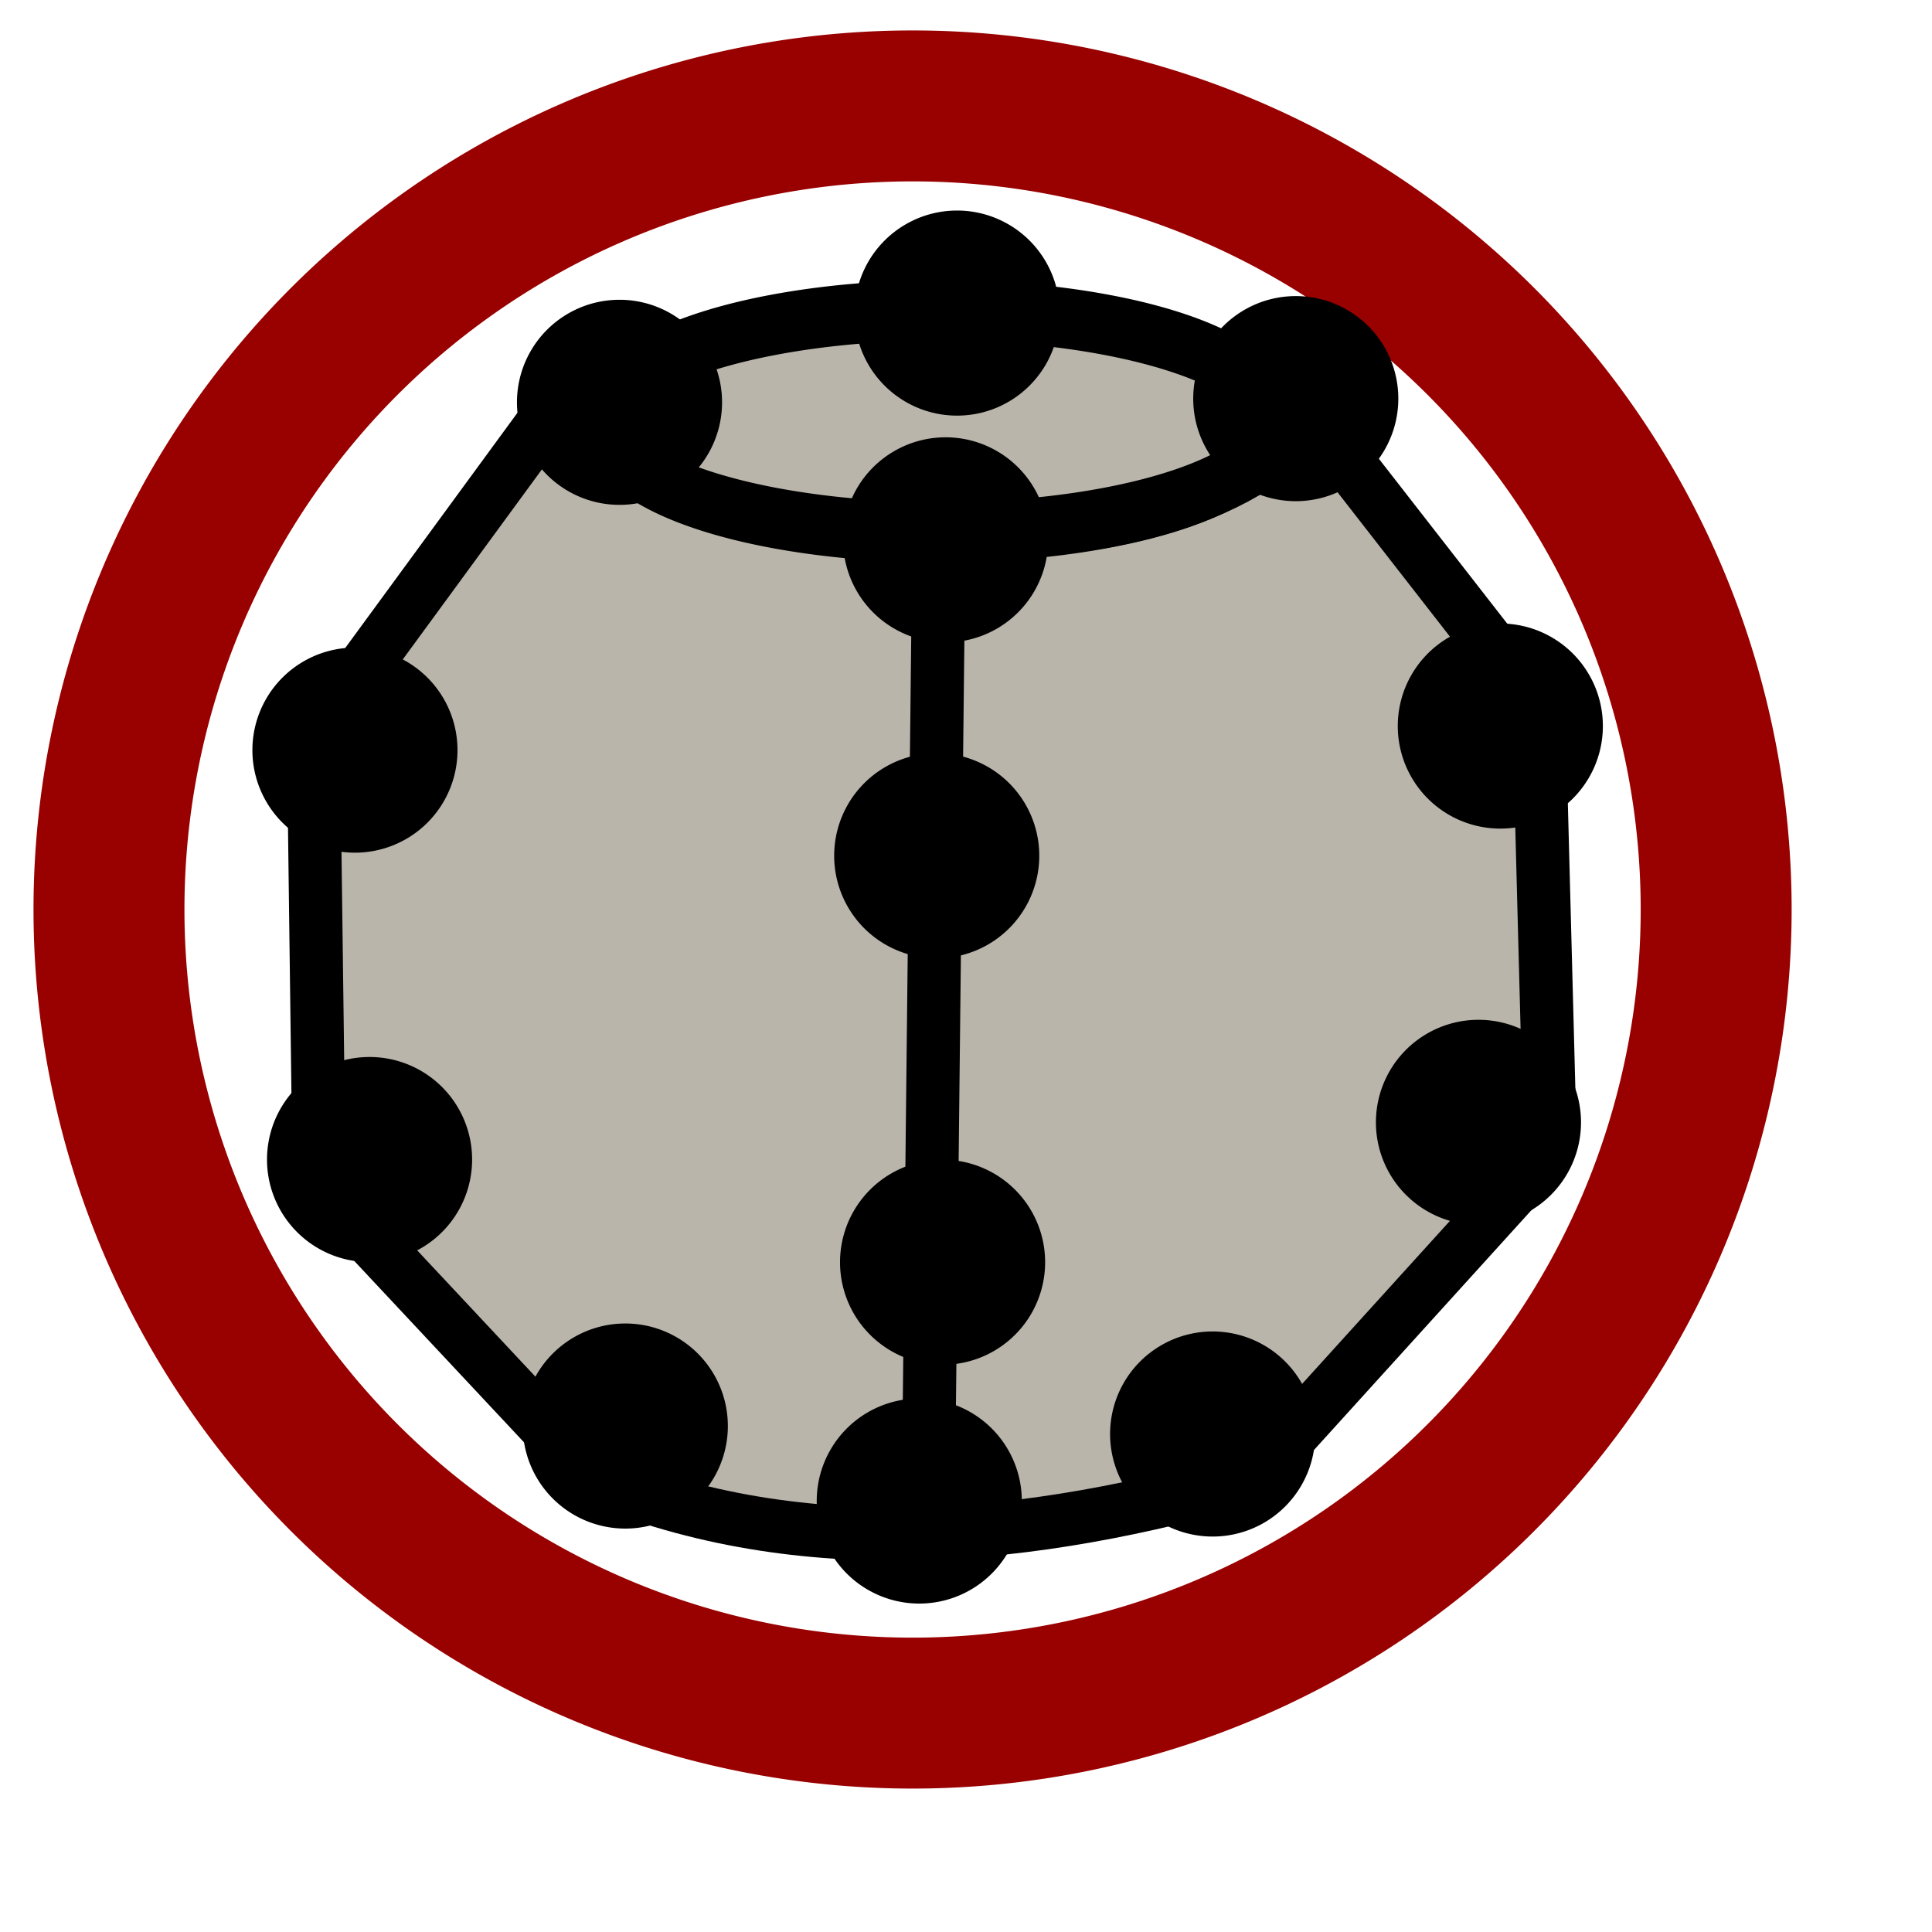 <?xml version="1.0"?>
<svg xmlns:sodipodi="http://sodipodi.sourceforge.net/DTD/sodipodi-0.dtd" xmlns:inkscape="http://www.inkscape.org/namespaces/inkscape" width="24pt" height="24pt" id="svg3542" sodipodi:version="0.32" inkscape:version="0.40pre3" sodipodi:docbase="/lethe/arsgratia/k3d-icons/share" sodipodi:docname="SpereizePoints.svg" preserveAspectRatio="xMidYMid meet" zoomAndPan="magnify" version="1.0" contentScriptType="text/ecmascript" contentStyleType="text/css"><defs id="defs3"/><sodipodi:namedview id="base" pagecolor="#ffffff" bordercolor="#666666" borderopacity="1.0" inkscape:pageopacity="0.0" inkscape:pageshadow="2" inkscape:zoom="13.893067" inkscape:cx="14.647278" inkscape:cy="13.353608" inkscape:current-layer="layer1" inkscape:window-width="640" inkscape:window-height="530" inkscape:window-x="4" inkscape:window-y="47"/><g inkscape:label="Layer 1" inkscape:groupmode="layer" id="layer1"><g id="g5313" transform="translate(-0.124,1.434514e-2)"><path sodipodi:type="arc" style="fill:none;fill-opacity:1;fill-rule:nonzero;stroke:#990000;stroke-width:2.5;stroke-linecap:square;stroke-linejoin:miter;stroke-miterlimit:4;stroke-dashoffset:0;stroke-opacity:1" id="path5276" sodipodi:cx="186.63194" sodipodi:cy="104.65278" sodipodi:rx="13.310184" sodipodi:ry="13.310184" d="M 199.942 104.653 A 13.31 13.31 0 1 1  173.322,104.653 A 13.31 13.31 0 1 1  199.942 104.653 z" transform="translate(-171.393,-89.603)"/><path style="fill:#bab5ab;fill-opacity:1;fill-rule:nonzero;stroke:#000000;stroke-width:0.881;stroke-linecap:square;stroke-linejoin:bevel;stroke-miterlimit:4;stroke-dashoffset:0;stroke-opacity:1" d="M 180.46,95.136 C 182.684,97.915 190.448,98.524 192.77,95.619 L 196.521,100.437 L 196.714,107.763 L 191.805,113.177 C 188.13,114.25 184.328,114.629 180.848,113.177 L 176.322,108.341 L 176.226,100.919 L 180.46,95.136 z " id="path4598" sodipodi:nodetypes="ccccccccc" transform="translate(-170.911,-88.735)"/><path sodipodi:type="arc" style="fill:#bab5ab;fill-opacity:1;fill-rule:nonzero;stroke:#000000;stroke-width:1;stroke-linecap:square;stroke-linejoin:bevel;stroke-miterlimit:4;stroke-dashoffset:0;stroke-opacity:1" id="path4599" sodipodi:cx="14.213105" sodipodi:cy="5.0481038" sodipodi:rx="7.1285100" sodipodi:ry="1.8183388" d="M 21.342 5.048 A 7.129 1.818 0 1 1  7.085,5.048 A 7.129 1.818 0 1 1  21.342 5.048 z" transform="matrix(0.777,0,0,1,4.649,1.916)"/><path style="fill:none;fill-opacity:0.75;fill-rule:evenodd;stroke:#000000;stroke-width:0.881;stroke-linecap:butt;stroke-linejoin:miter;stroke-miterlimit:4;stroke-opacity:1" d="M 186.407,113.886 L 186.598,96.575" id="path4600" sodipodi:nodetypes="cc" transform="translate(-170.911,-88.735)"/><path sodipodi:type="arc" style="fill:#000000;fill-opacity:1;fill-rule:nonzero;stroke:#807d74;stroke-width:0;stroke-linecap:square;stroke-linejoin:bevel;stroke-miterlimit:4;stroke-dashoffset:0;stroke-opacity:1" id="path4601" sodipodi:cx="-96.605515" sodipodi:cy="-87.276924" sodipodi:rx="3.4174511" sodipodi:ry="3.4174511" d="M -93.188 -87.277 A 3.417 3.417 0 1 1  -100.023,-87.277 A 3.417 3.417 0 1 1  -93.188 -87.277 z" transform="matrix(0.497,0,0,0.497,58.398,50.026)"/><path sodipodi:type="arc" style="fill:#000000;fill-opacity:1;fill-rule:nonzero;stroke:#807d74;stroke-width:0;stroke-linecap:square;stroke-linejoin:bevel;stroke-miterlimit:4;stroke-dashoffset:0;stroke-opacity:1" id="path4602" sodipodi:cx="-96.605515" sodipodi:cy="-87.276924" sodipodi:rx="3.4174511" sodipodi:ry="3.4174511" d="M -93.188 -87.277 A 3.417 3.417 0 1 1  -100.023,-87.277 A 3.417 3.417 0 1 1  -93.188 -87.277 z" transform="matrix(0.497,0,0,0.497,69.599,49.965)"/><path sodipodi:type="arc" style="fill:#000000;fill-opacity:1;fill-rule:nonzero;stroke:#807d74;stroke-width:0;stroke-linecap:square;stroke-linejoin:bevel;stroke-miterlimit:4;stroke-dashoffset:0;stroke-opacity:1" id="path4603" sodipodi:cx="-96.605515" sodipodi:cy="-87.276924" sodipodi:rx="3.4174511" sodipodi:ry="3.4174511" d="M -93.188 -87.277 A 3.417 3.417 0 1 1  -100.023,-87.277 A 3.417 3.417 0 1 1  -93.188 -87.277 z" transform="matrix(0.497,0,0,0.497,54.016,55.787)"/><path sodipodi:type="arc" style="fill:#000000;fill-opacity:1;fill-rule:nonzero;stroke:#807d74;stroke-width:0;stroke-linecap:square;stroke-linejoin:bevel;stroke-miterlimit:4;stroke-dashoffset:0;stroke-opacity:1" id="path4604" sodipodi:cx="-96.605515" sodipodi:cy="-87.276924" sodipodi:rx="3.4174511" sodipodi:ry="3.4174511" d="M -93.188 -87.277 A 3.417 3.417 0 1 1  -100.023,-87.277 A 3.417 3.417 0 1 1  -93.188 -87.277 z" transform="matrix(0.497,0,0,0.497,72.987,55.388)"/><path sodipodi:type="arc" style="fill:#000000;fill-opacity:1;fill-rule:nonzero;stroke:#807d74;stroke-width:0;stroke-linecap:square;stroke-linejoin:bevel;stroke-miterlimit:4;stroke-dashoffset:0;stroke-opacity:1" id="path4605" sodipodi:cx="-96.605515" sodipodi:cy="-87.276924" sodipodi:rx="3.4174511" sodipodi:ry="3.4174511" d="M -93.188 -87.277 A 3.417 3.417 0 1 1  -100.023,-87.277 A 3.417 3.417 0 1 1  -93.188 -87.277 z" transform="matrix(0.497,0,0,0.497,54.258,62.568)"/><path sodipodi:type="arc" style="fill:#000000;fill-opacity:1;fill-rule:nonzero;stroke:#807d74;stroke-width:0;stroke-linecap:square;stroke-linejoin:bevel;stroke-miterlimit:4;stroke-dashoffset:0;stroke-opacity:1" id="path4606" sodipodi:cx="-96.605515" sodipodi:cy="-87.276924" sodipodi:rx="3.4174511" sodipodi:ry="3.4174511" d="M -93.188 -87.277 A 3.417 3.417 0 1 1  -100.023,-87.277 A 3.417 3.417 0 1 1  -93.188 -87.277 z" transform="matrix(0.497,0,0,0.497,72.625,61.952)"/><path sodipodi:type="arc" style="fill:#000000;fill-opacity:1;fill-rule:nonzero;stroke:#807d74;stroke-width:0;stroke-linecap:square;stroke-linejoin:bevel;stroke-miterlimit:4;stroke-dashoffset:0;stroke-opacity:1" id="path4607" sodipodi:cx="-96.605515" sodipodi:cy="-87.276924" sodipodi:rx="3.4174511" sodipodi:ry="3.4174511" d="M -93.188 -87.277 A 3.417 3.417 0 1 1  -100.023,-87.277 A 3.417 3.417 0 1 1  -93.188 -87.277 z" transform="matrix(0.497,0,0,0.497,58.494,66.982)"/><path sodipodi:type="arc" style="fill:#000000;fill-opacity:1;fill-rule:nonzero;stroke:#807d74;stroke-width:0;stroke-linecap:square;stroke-linejoin:bevel;stroke-miterlimit:4;stroke-dashoffset:0;stroke-opacity:1" id="path4608" sodipodi:cx="-96.605515" sodipodi:cy="-87.276924" sodipodi:rx="3.4174511" sodipodi:ry="3.4174511" d="M -93.188 -87.277 A 3.417 3.417 0 1 1  -100.023,-87.277 A 3.417 3.417 0 1 1  -93.188 -87.277 z" transform="matrix(0.497,0,0,0.497,68.222,67.114)"/><path sodipodi:type="arc" style="fill:#000000;fill-opacity:1;fill-rule:nonzero;stroke:#807d74;stroke-width:0;stroke-linecap:square;stroke-linejoin:bevel;stroke-miterlimit:4;stroke-dashoffset:0;stroke-opacity:1" id="path4609" sodipodi:cx="-96.605515" sodipodi:cy="-87.276924" sodipodi:rx="3.4174511" sodipodi:ry="3.4174511" d="M -93.188 -87.277 A 3.417 3.417 0 1 1  -100.023,-87.277 A 3.417 3.417 0 1 1  -93.188 -87.277 z" transform="matrix(0.497,0,0,0.497,63.799,52.304)"/><path sodipodi:type="arc" style="fill:#000000;fill-opacity:1;fill-rule:nonzero;stroke:#807d74;stroke-width:0;stroke-linecap:square;stroke-linejoin:bevel;stroke-miterlimit:4;stroke-dashoffset:0;stroke-opacity:1" id="path4610" sodipodi:cx="-96.605515" sodipodi:cy="-87.276924" sodipodi:rx="3.4174511" sodipodi:ry="3.4174511" d="M -93.188 -87.277 A 3.417 3.417 0 1 1  -100.023,-87.277 A 3.417 3.417 0 1 1  -93.188 -87.277 z" transform="matrix(0.497,0,0,0.497,63.652,57.536)"/><path sodipodi:type="arc" style="fill:#000000;fill-opacity:1;fill-rule:nonzero;stroke:#807d74;stroke-width:0;stroke-linecap:square;stroke-linejoin:bevel;stroke-miterlimit:4;stroke-dashoffset:0;stroke-opacity:1" id="path4611" sodipodi:cx="-96.605515" sodipodi:cy="-87.276924" sodipodi:rx="3.4174511" sodipodi:ry="3.4174511" d="M -93.188 -87.277 A 3.417 3.417 0 1 1  -100.023,-87.277 A 3.417 3.417 0 1 1  -93.188 -87.277 z" transform="matrix(0.497,0,0,0.497,63.749,64.269)"/><path sodipodi:type="arc" style="fill:#000000;fill-opacity:1;fill-rule:nonzero;stroke:#807d74;stroke-width:0;stroke-linecap:square;stroke-linejoin:bevel;stroke-miterlimit:4;stroke-dashoffset:0;stroke-opacity:1" id="path4612" sodipodi:cx="-96.605515" sodipodi:cy="-87.276924" sodipodi:rx="3.4174511" sodipodi:ry="3.4174511" d="M -93.188 -87.277 A 3.417 3.417 0 1 1  -100.023,-87.277 A 3.417 3.417 0 1 1  -93.188 -87.277 z" transform="matrix(0.497,0,0,0.497,63.363,68.224)"/><path sodipodi:type="arc" style="fill:#000000;fill-opacity:1;fill-rule:nonzero;stroke:#807d74;stroke-width:0;stroke-linecap:square;stroke-linejoin:bevel;stroke-miterlimit:4;stroke-dashoffset:0;stroke-opacity:1" id="path4613" sodipodi:cx="-96.605515" sodipodi:cy="-87.276924" sodipodi:rx="3.4174511" sodipodi:ry="3.4174511" d="M -93.188 -87.277 A 3.417 3.417 0 1 1  -100.023,-87.277 A 3.417 3.417 0 1 1  -93.188 -87.277 z" transform="matrix(0.497,0,0,0.497,63.989,48.548)"/></g></g></svg>
